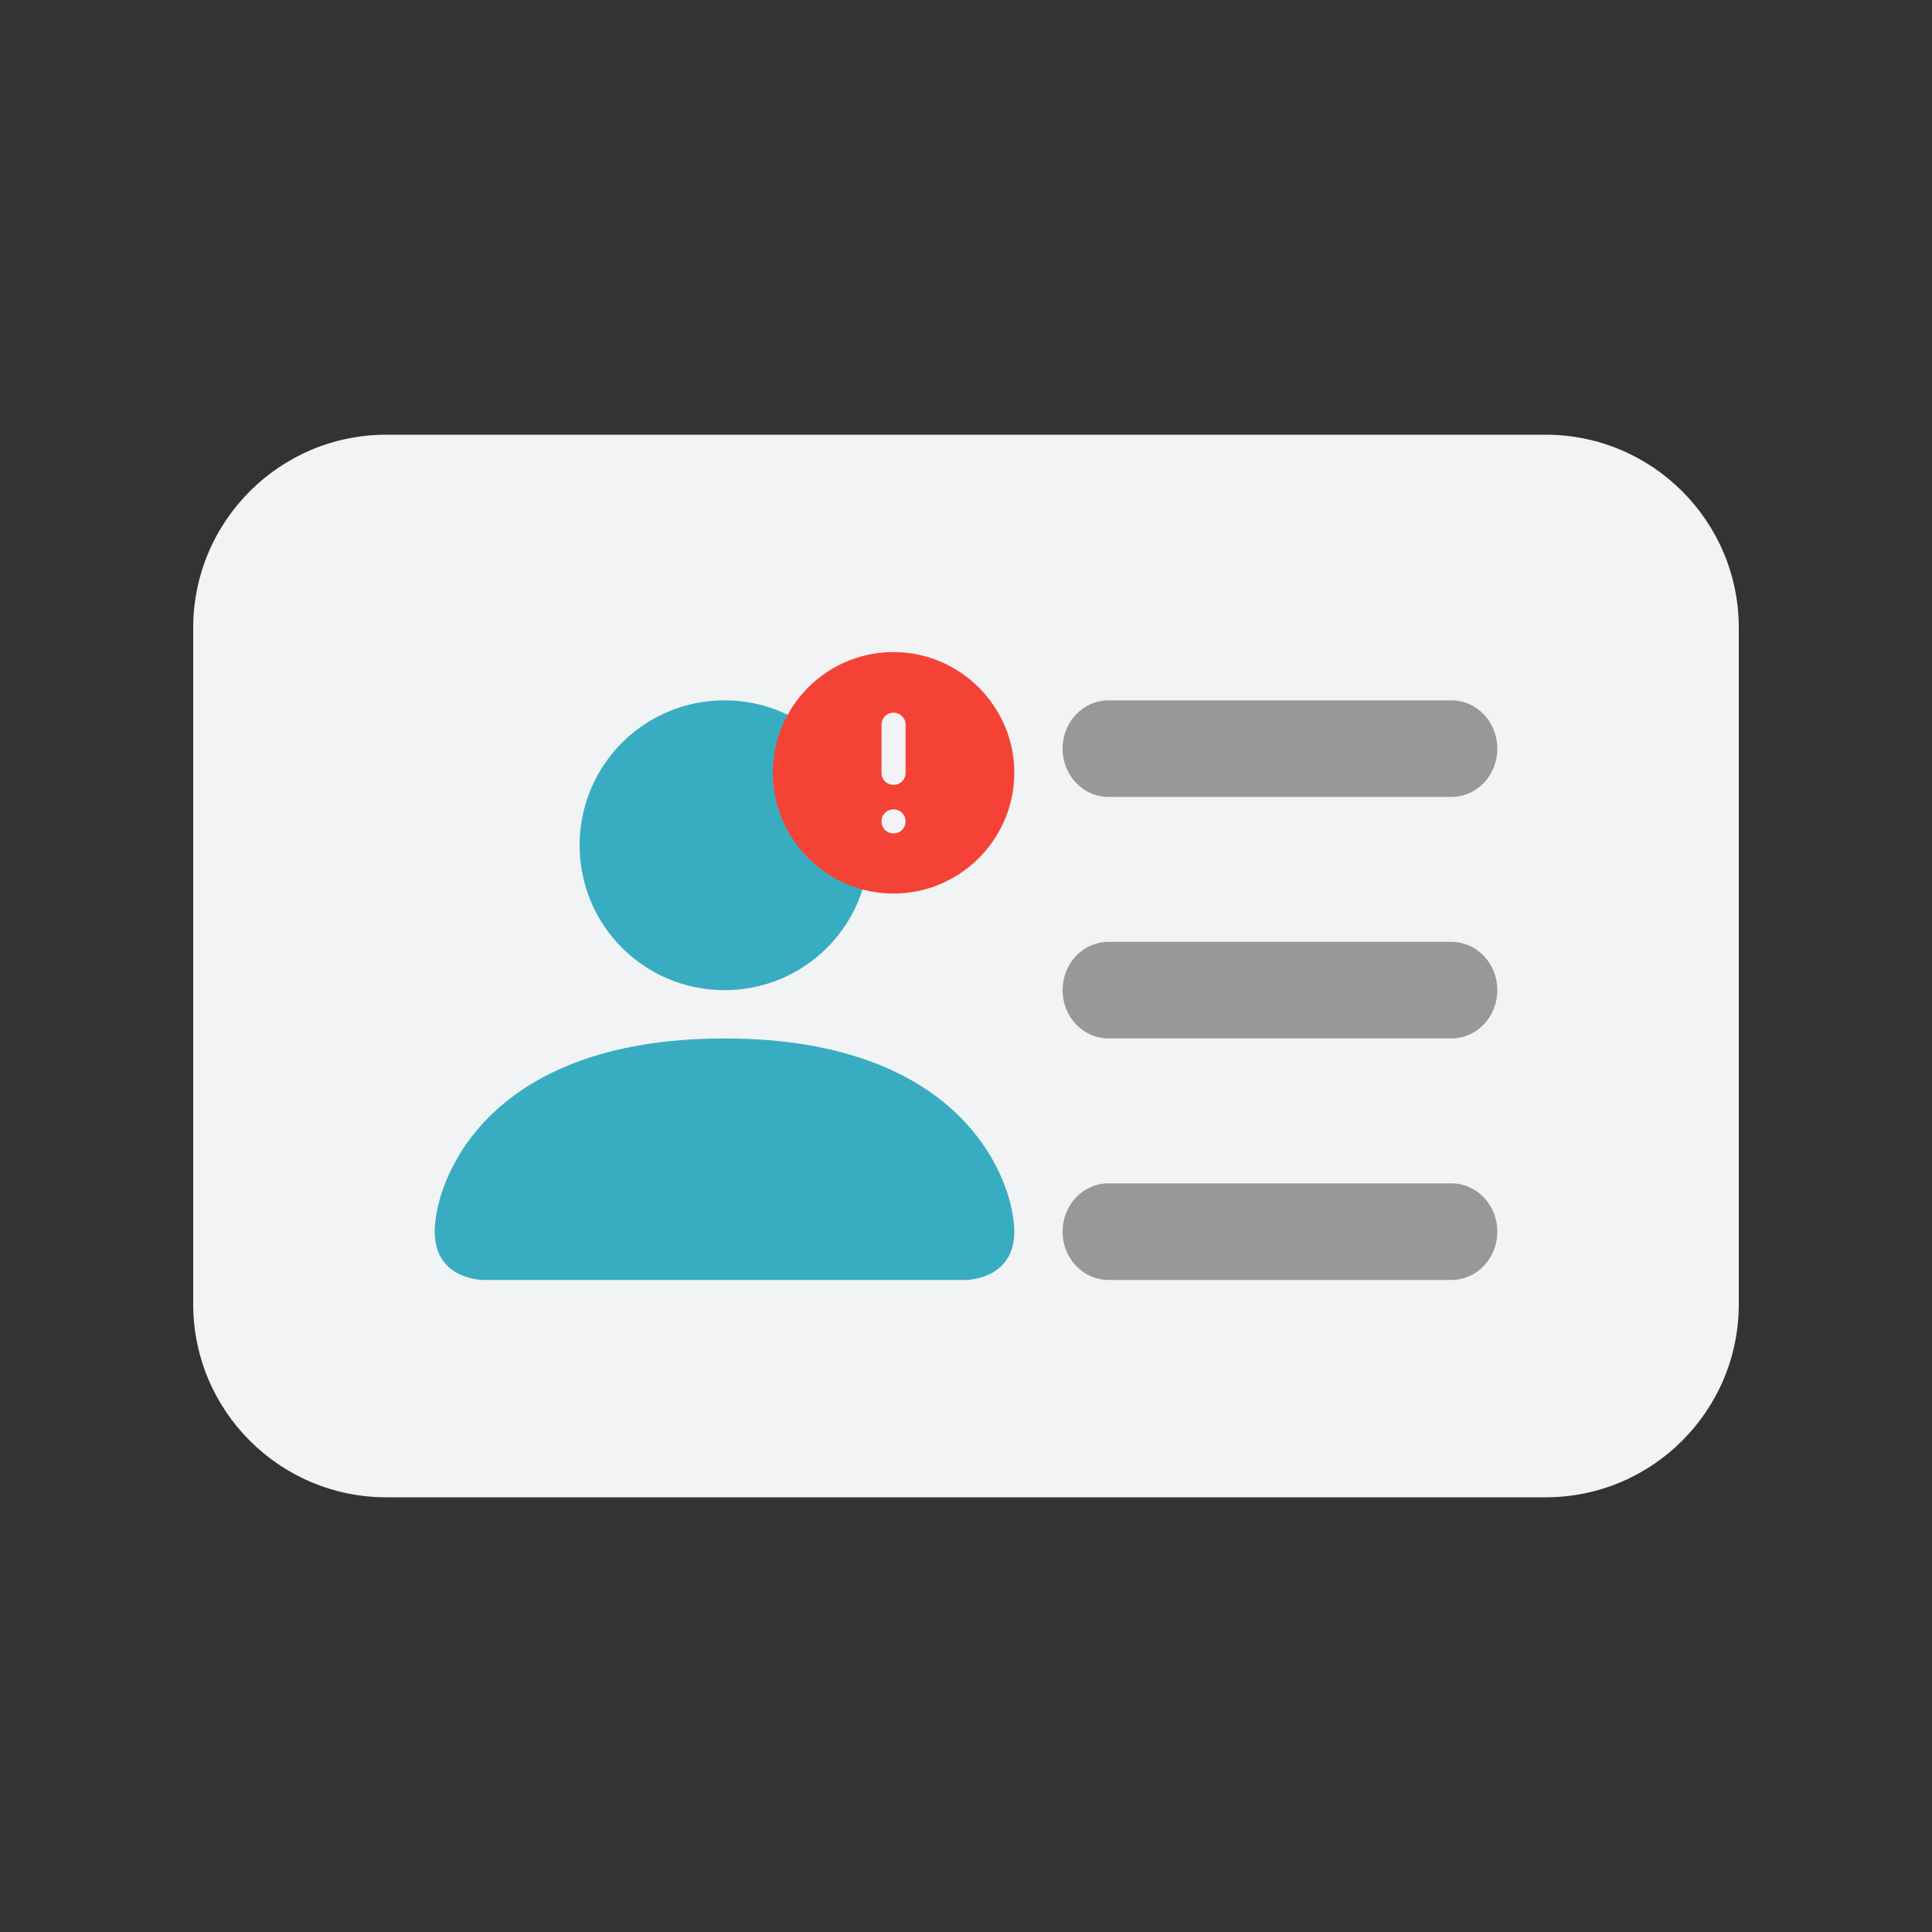 <svg width="40" height="40" viewBox="0 0 40 40" fill="none" xmlns="http://www.w3.org/2000/svg">
<rect x="0" y="0" width="40" height="40" fill="#333333" stroke="none"/>
<path d="M4 13C4 10.791 5.791 9 8 9H32C34.209 9 36 10.791 36 13V27C36 29.209 34.209 31 32 31H8C5.791 31 4 29.209 4 27V13Z" fill="#F2F3F4"/>
<path d="M10 26.5C10 26.5 9 26.5 9 25.5C9 24.5 10 21.5 15 21.5C20 21.5 21 24.5 21 25.5C21 26.5 20 26.5 20 26.5H10ZM15 20.5C16.66 20.5 18 19.16 18 17.5C18 15.84 16.66 14.5 15 14.5C13.34 14.5 12 15.84 12 17.5C12 19.16 13.34 20.5 15 20.5Z" fill="#38ADC2"/>
<path d="M18.5 13.5C17.115 13.5 16 14.626 16 16C16 17.375 17.125 18.5 18.5 18.5C19.875 18.5 21 17.375 21 16C21 14.626 19.875 13.5 18.5 13.5ZM18.5 16.249C18.359 16.249 18.251 16.141 18.251 16V15.004C18.251 14.864 18.359 14.755 18.5 14.755C18.641 14.755 18.749 14.864 18.749 15.004V16C18.749 16.141 18.641 16.249 18.5 16.249ZM18.749 17.006C18.749 17.147 18.641 17.255 18.5 17.255C18.359 17.255 18.251 17.147 18.251 17.006C18.251 16.866 18.359 16.758 18.5 16.758C18.641 16.758 18.749 16.866 18.749 17.006Z" fill="#F44336"/>
<path d="M22 15.5C22 14.944 22.424 14.5 22.955 14.5H30.045C30.576 14.5 31 14.944 31 15.5C31 16.056 30.576 16.5 30.045 16.5H22.955C22.424 16.5 22 16.056 22 15.5Z" fill="#979899"/>
<path d="M22 20.5C22 19.944 22.424 19.5 22.955 19.5H30.045C30.576 19.5 31 19.944 31 20.5C31 21.056 30.576 21.5 30.045 21.5H22.955C22.424 21.5 22 21.056 22 20.5Z" fill="#979899"/>
<path d="M22 25.5C22 24.944 22.424 24.5 22.955 24.5H30.045C30.576 24.5 31 24.944 31 25.5C31 26.056 30.576 26.5 30.045 26.5H22.955C22.424 26.5 22 26.056 22 25.5Z" fill="#979899"/>
</svg>
